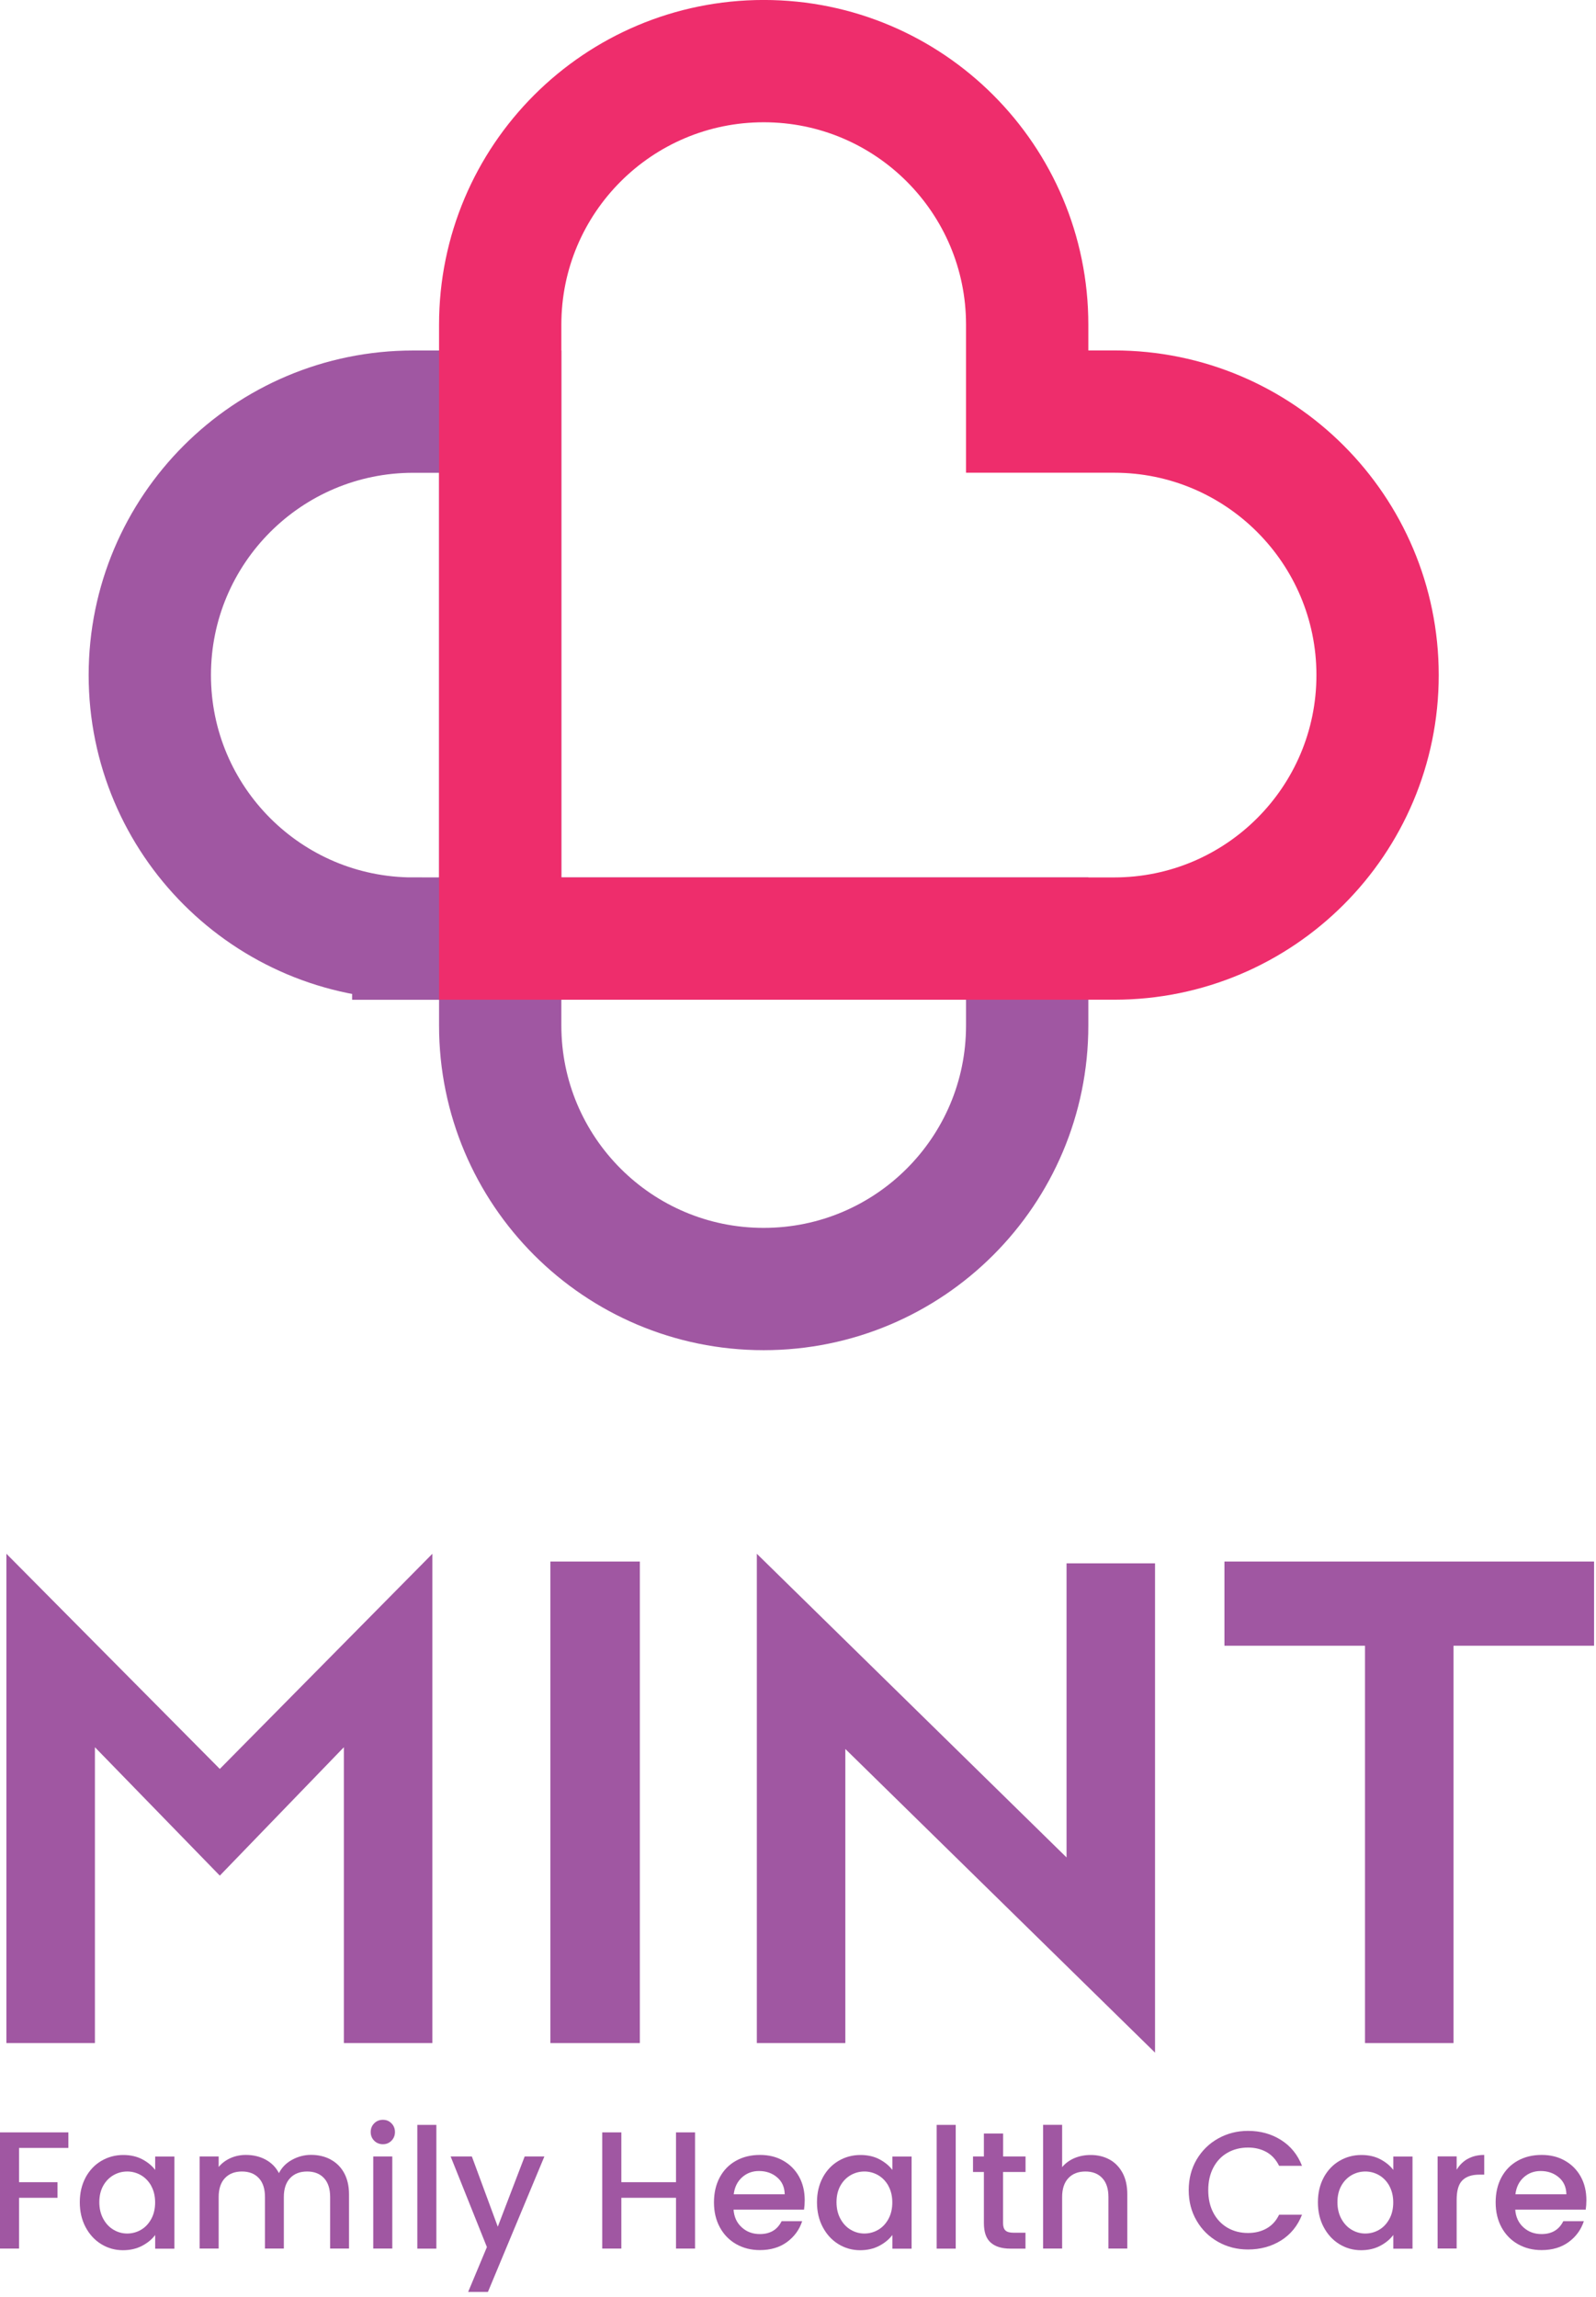 <svg width="264" height="380" viewBox="0 0 264 380" fill="none" xmlns="http://www.w3.org/2000/svg">
<path d="M82.74 169.63C82.74 193.7 102.25 213.22 126.32 213.22C150.39 213.22 169.91 193.71 169.91 169.63V155.25H82.74V169.63Z" stroke="#A057A2" stroke-width="20.23" stroke-miterlimit="10"/>
<path d="M68.36 155.25C44.29 155.25 24.78 135.74 24.78 111.67C24.78 87.6 44.29 68.09 68.36 68.09H82.74V155.26H68.36V155.25Z" stroke="#A057A2" stroke-width="20.23" stroke-miterlimit="10"/>
<path d="M184.29 68.08H169.91V53.7C169.91 29.63 150.4 10.11 126.33 10.11C102.26 10.11 82.74 29.62 82.74 53.7V155.25H184.29C208.36 155.25 227.87 135.74 227.87 111.67C227.87 87.6 208.36 68.08 184.29 68.08Z" stroke="#EE2D6C" stroke-width="20.23" stroke-miterlimit="10"/>
<path d="M11.31 352.72V355.29H3.15V360.96H9.51V363.54H3.15V371.94H0V352.72H11.31Z" fill="#A057A2"/>
<path d="M14.15 360.19C14.79 359.01 15.65 358.09 16.75 357.44C17.85 356.79 19.06 356.46 20.39 356.46C21.59 356.46 22.64 356.7 23.53 357.17C24.42 357.64 25.14 358.23 25.67 358.93V356.72H28.85V371.96H25.67V369.69C25.14 370.41 24.41 371.01 23.49 371.49C22.57 371.97 21.52 372.21 20.34 372.21C19.03 372.21 17.83 371.87 16.74 371.2C15.65 370.53 14.79 369.59 14.15 368.38C13.51 367.17 13.2 365.8 13.2 364.27C13.2 362.74 13.52 361.38 14.15 360.2M25.02 361.57C24.59 360.8 24.02 360.21 23.32 359.8C22.62 359.4 21.86 359.19 21.05 359.19C20.24 359.19 19.48 359.39 18.78 359.79C18.08 360.19 17.51 360.77 17.08 361.53C16.65 362.3 16.43 363.2 16.43 364.26C16.43 365.32 16.65 366.23 17.08 367.02C17.51 367.81 18.08 368.42 18.79 368.83C19.5 369.25 20.25 369.45 21.04 369.45C21.83 369.45 22.61 369.25 23.31 368.84C24.01 368.44 24.58 367.84 25.01 367.06C25.44 366.28 25.66 365.36 25.66 364.31C25.66 363.26 25.44 362.35 25.01 361.57" fill="#A057A2"/>
<path d="M54.67 357.2C55.62 357.7 56.37 358.44 56.91 359.41C57.45 360.39 57.73 361.57 57.73 362.95V371.94H54.61V363.42C54.61 362.05 54.27 361.01 53.59 360.28C52.91 359.55 51.98 359.19 50.8 359.19C49.62 359.19 48.68 359.55 47.99 360.28C47.3 361.01 46.95 362.05 46.95 363.42V371.94H43.83V363.42C43.83 362.05 43.49 361.01 42.81 360.28C42.13 359.55 41.2 359.19 40.02 359.19C38.84 359.19 37.9 359.55 37.21 360.28C36.52 361.01 36.17 362.05 36.17 363.42V371.94H33.02V356.7H36.17V358.44C36.69 357.81 37.34 357.33 38.13 356.97C38.92 356.62 39.77 356.45 40.67 356.45C41.89 356.45 42.98 356.71 43.93 357.22C44.89 357.74 45.63 358.48 46.14 359.46C46.6 358.54 47.32 357.8 48.3 357.26C49.28 356.72 50.33 356.44 51.45 356.44C52.65 356.44 53.72 356.69 54.67 357.19" fill="#A057A2"/>
<path d="M61.9 354.1C61.51 353.71 61.32 353.23 61.32 352.66C61.32 352.09 61.51 351.61 61.9 351.22C62.29 350.83 62.77 350.64 63.34 350.64C63.91 350.64 64.36 350.83 64.75 351.22C65.14 351.61 65.33 352.09 65.33 352.66C65.33 353.23 65.14 353.71 64.75 354.1C64.36 354.49 63.89 354.68 63.34 354.68C62.79 354.68 62.29 354.49 61.9 354.1ZM64.89 371.94H61.74V356.7H64.89V371.94Z" fill="#A057A2"/>
<path d="M72.18 351.48H69.03V371.95H72.18V351.48Z" fill="#A057A2"/>
<path d="M90.05 356.7L80.71 379.11H77.44L80.54 371.69L74.54 356.7H78.05L82.34 368.32L86.79 356.7H90.05Z" fill="#A057A2"/>
<path d="M114.97 352.72V371.94H111.82V363.54H102.78V371.94H99.62V352.72H102.78V360.96H111.82V352.72H114.97Z" fill="#A057A2"/>
<path d="M132.98 365.5H121.34C121.43 366.72 121.88 367.69 122.7 368.43C123.51 369.17 124.51 369.54 125.69 369.54C127.39 369.54 128.58 368.83 129.29 367.41H132.69C132.23 368.81 131.4 369.96 130.19 370.85C128.98 371.74 127.48 372.19 125.7 372.19C124.24 372.19 122.94 371.86 121.79 371.21C120.64 370.56 119.73 369.63 119.08 368.44C118.43 367.25 118.1 365.87 118.1 364.3C118.1 362.73 118.42 361.35 119.05 360.17C119.69 358.98 120.58 358.06 121.73 357.42C122.88 356.77 124.21 356.45 125.7 356.45C127.19 356.45 128.42 356.76 129.54 357.39C130.66 358.02 131.54 358.9 132.17 360.03C132.8 361.16 133.11 362.47 133.11 363.94C133.11 364.51 133.07 365.03 133 365.49M129.8 362.95C129.78 361.79 129.37 360.86 128.55 360.16C127.74 359.46 126.73 359.11 125.54 359.11C124.45 359.11 123.52 359.46 122.75 360.15C121.98 360.84 121.51 361.78 121.37 362.96H129.81L129.8 362.95Z" fill="#A057A2"/>
<path d="M136.09 360.19C136.73 359.01 137.59 358.09 138.69 357.44C139.79 356.79 141 356.46 142.33 356.46C143.53 356.46 144.58 356.7 145.47 357.17C146.36 357.64 147.08 358.23 147.61 358.93V356.72H150.79V371.96H147.61V369.69C147.07 370.41 146.35 371.01 145.43 371.49C144.51 371.97 143.46 372.21 142.28 372.21C140.97 372.21 139.77 371.87 138.68 371.2C137.59 370.53 136.73 369.59 136.09 368.38C135.45 367.17 135.14 365.8 135.14 364.27C135.14 362.74 135.46 361.38 136.09 360.2M146.96 361.57C146.53 360.8 145.96 360.21 145.26 359.8C144.56 359.4 143.8 359.19 142.99 359.19C142.18 359.19 141.42 359.39 140.72 359.79C140.02 360.19 139.45 360.77 139.02 361.53C138.59 362.3 138.37 363.2 138.37 364.26C138.37 365.32 138.59 366.23 139.02 367.02C139.45 367.81 140.02 368.42 140.73 368.83C141.44 369.25 142.19 369.45 142.98 369.45C143.77 369.45 144.55 369.25 145.25 368.84C145.95 368.44 146.52 367.84 146.95 367.06C147.38 366.28 147.6 365.36 147.6 364.31C147.6 363.26 147.38 362.35 146.95 361.57" fill="#A057A2"/>
<path d="M158.09 351.48H154.94V371.95H158.09V351.48Z" fill="#A057A2"/>
<path d="M165.92 359.28V367.72C165.92 368.29 166.05 368.7 166.32 368.95C166.59 369.2 167.04 369.32 167.69 369.32H169.63V371.95H167.14C165.72 371.95 164.63 371.62 163.88 370.95C163.12 370.29 162.75 369.21 162.75 367.71V359.27H160.95V356.7H162.75V352.91H165.93V356.7H169.64V359.27H165.93L165.92 359.28Z" fill="#A057A2"/>
<path d="M183.52 357.2C184.43 357.7 185.15 358.44 185.68 359.41C186.21 360.39 186.47 361.57 186.47 362.95V371.94H183.35V363.42C183.35 362.05 183.01 361.01 182.33 360.28C181.65 359.55 180.72 359.19 179.54 359.19C178.36 359.19 177.42 359.55 176.73 360.28C176.04 361.01 175.69 362.05 175.69 363.42V371.94H172.54V351.47H175.69V358.47C176.22 357.83 176.9 357.33 177.72 356.98C178.54 356.63 179.44 356.46 180.42 356.46C181.58 356.46 182.62 356.71 183.53 357.21" fill="#A057A2"/>
<path d="M197.93 357.23C198.81 355.74 199.99 354.57 201.5 353.73C203 352.89 204.65 352.47 206.44 352.47C208.49 352.47 210.31 352.97 211.9 353.98C213.5 354.99 214.65 356.41 215.37 358.25H211.58C211.08 357.24 210.39 356.48 209.51 355.98C208.62 355.48 207.6 355.23 206.44 355.23C205.17 355.23 204.03 355.52 203.04 356.09C202.04 356.66 201.26 357.48 200.7 358.55C200.14 359.62 199.86 360.87 199.86 362.28C199.86 363.69 200.14 364.94 200.7 366.01C201.26 367.08 202.04 367.9 203.04 368.49C204.04 369.07 205.17 369.36 206.44 369.36C207.6 369.36 208.62 369.11 209.51 368.61C210.4 368.11 211.09 367.36 211.58 366.34H215.37C214.65 368.18 213.49 369.6 211.9 370.6C210.31 371.59 208.48 372.09 206.44 372.09C204.63 372.09 202.98 371.67 201.49 370.83C200 369.99 198.81 368.83 197.94 367.33C197.06 365.84 196.63 364.15 196.63 362.27C196.63 360.39 197.07 358.7 197.94 357.21" fill="#A057A2"/>
<path d="M218.95 360.19C219.59 359.01 220.45 358.09 221.55 357.44C222.65 356.79 223.86 356.46 225.19 356.46C226.39 356.46 227.44 356.7 228.33 357.17C229.22 357.64 229.94 358.23 230.47 358.93V356.72H233.65V371.96H230.47V369.69C229.93 370.41 229.21 371.01 228.29 371.49C227.37 371.97 226.32 372.21 225.14 372.21C223.83 372.21 222.63 371.87 221.54 371.2C220.45 370.53 219.59 369.59 218.95 368.38C218.31 367.17 218 365.8 218 364.27C218 362.74 218.32 361.38 218.95 360.2M229.82 361.57C229.39 360.8 228.82 360.21 228.12 359.8C227.42 359.4 226.66 359.19 225.85 359.19C225.04 359.19 224.28 359.39 223.58 359.79C222.88 360.19 222.31 360.77 221.88 361.53C221.45 362.3 221.23 363.2 221.23 364.26C221.23 365.32 221.45 366.23 221.88 367.02C222.31 367.81 222.89 368.42 223.59 368.83C224.3 369.25 225.05 369.45 225.84 369.45C226.63 369.45 227.41 369.25 228.11 368.84C228.81 368.44 229.38 367.84 229.81 367.06C230.24 366.28 230.46 365.36 230.46 364.31C230.46 363.26 230.24 362.35 229.81 361.57" fill="#A057A2"/>
<path d="M242.79 357.1C243.55 356.67 244.46 356.45 245.51 356.45V359.71H244.71C243.47 359.71 242.54 360.02 241.9 360.65C241.26 361.28 240.95 362.36 240.95 363.91V371.93H237.8V356.69H240.95V358.9C241.41 358.13 242.02 357.52 242.79 357.09" fill="#A057A2"/>
<path d="M262.28 365.5H250.64C250.73 366.72 251.18 367.69 252 368.43C252.81 369.17 253.81 369.54 254.99 369.54C256.69 369.54 257.88 368.83 258.59 367.41H261.99C261.53 368.81 260.7 369.96 259.49 370.85C258.28 371.74 256.78 372.19 255 372.19C253.54 372.19 252.24 371.86 251.09 371.21C249.94 370.56 249.03 369.63 248.38 368.44C247.73 367.25 247.4 365.87 247.4 364.3C247.4 362.73 247.72 361.35 248.35 360.17C248.99 358.98 249.88 358.06 251.03 357.42C252.18 356.77 253.51 356.45 255 356.45C256.49 356.45 257.72 356.76 258.84 357.39C259.96 358.02 260.84 358.9 261.47 360.03C262.1 361.16 262.41 362.47 262.41 363.94C262.41 364.51 262.37 365.03 262.3 365.49M259.1 362.95C259.08 361.79 258.67 360.86 257.85 360.16C257.04 359.46 256.03 359.11 254.84 359.11C253.75 359.11 252.82 359.46 252.05 360.15C251.28 360.84 250.81 361.78 250.67 362.96H259.11L259.1 362.95Z" fill="#A057A2"/>
<path d="M1.06 257.01L36.36 292.6L71.52 257.01V337.95H56.88V289.01L36.36 310.25L15.7 289.01V337.95H1.06V257.01Z" fill="#A057A2"/>
<path d="M105.84 258.3H91.04V337.95H105.84V258.3Z" fill="#A057A2"/>
<path d="M139.83 289.3V337.95H125.19V257.01L176.42 307.24V258.59H191.06V339.53L139.83 289.3Z" fill="#A057A2"/>
<path d="M225.79 272.22H202.54V258.3H263.68V272.22H240.43V337.95H225.79V272.22Z" fill="#A057A2"/>
</svg>
